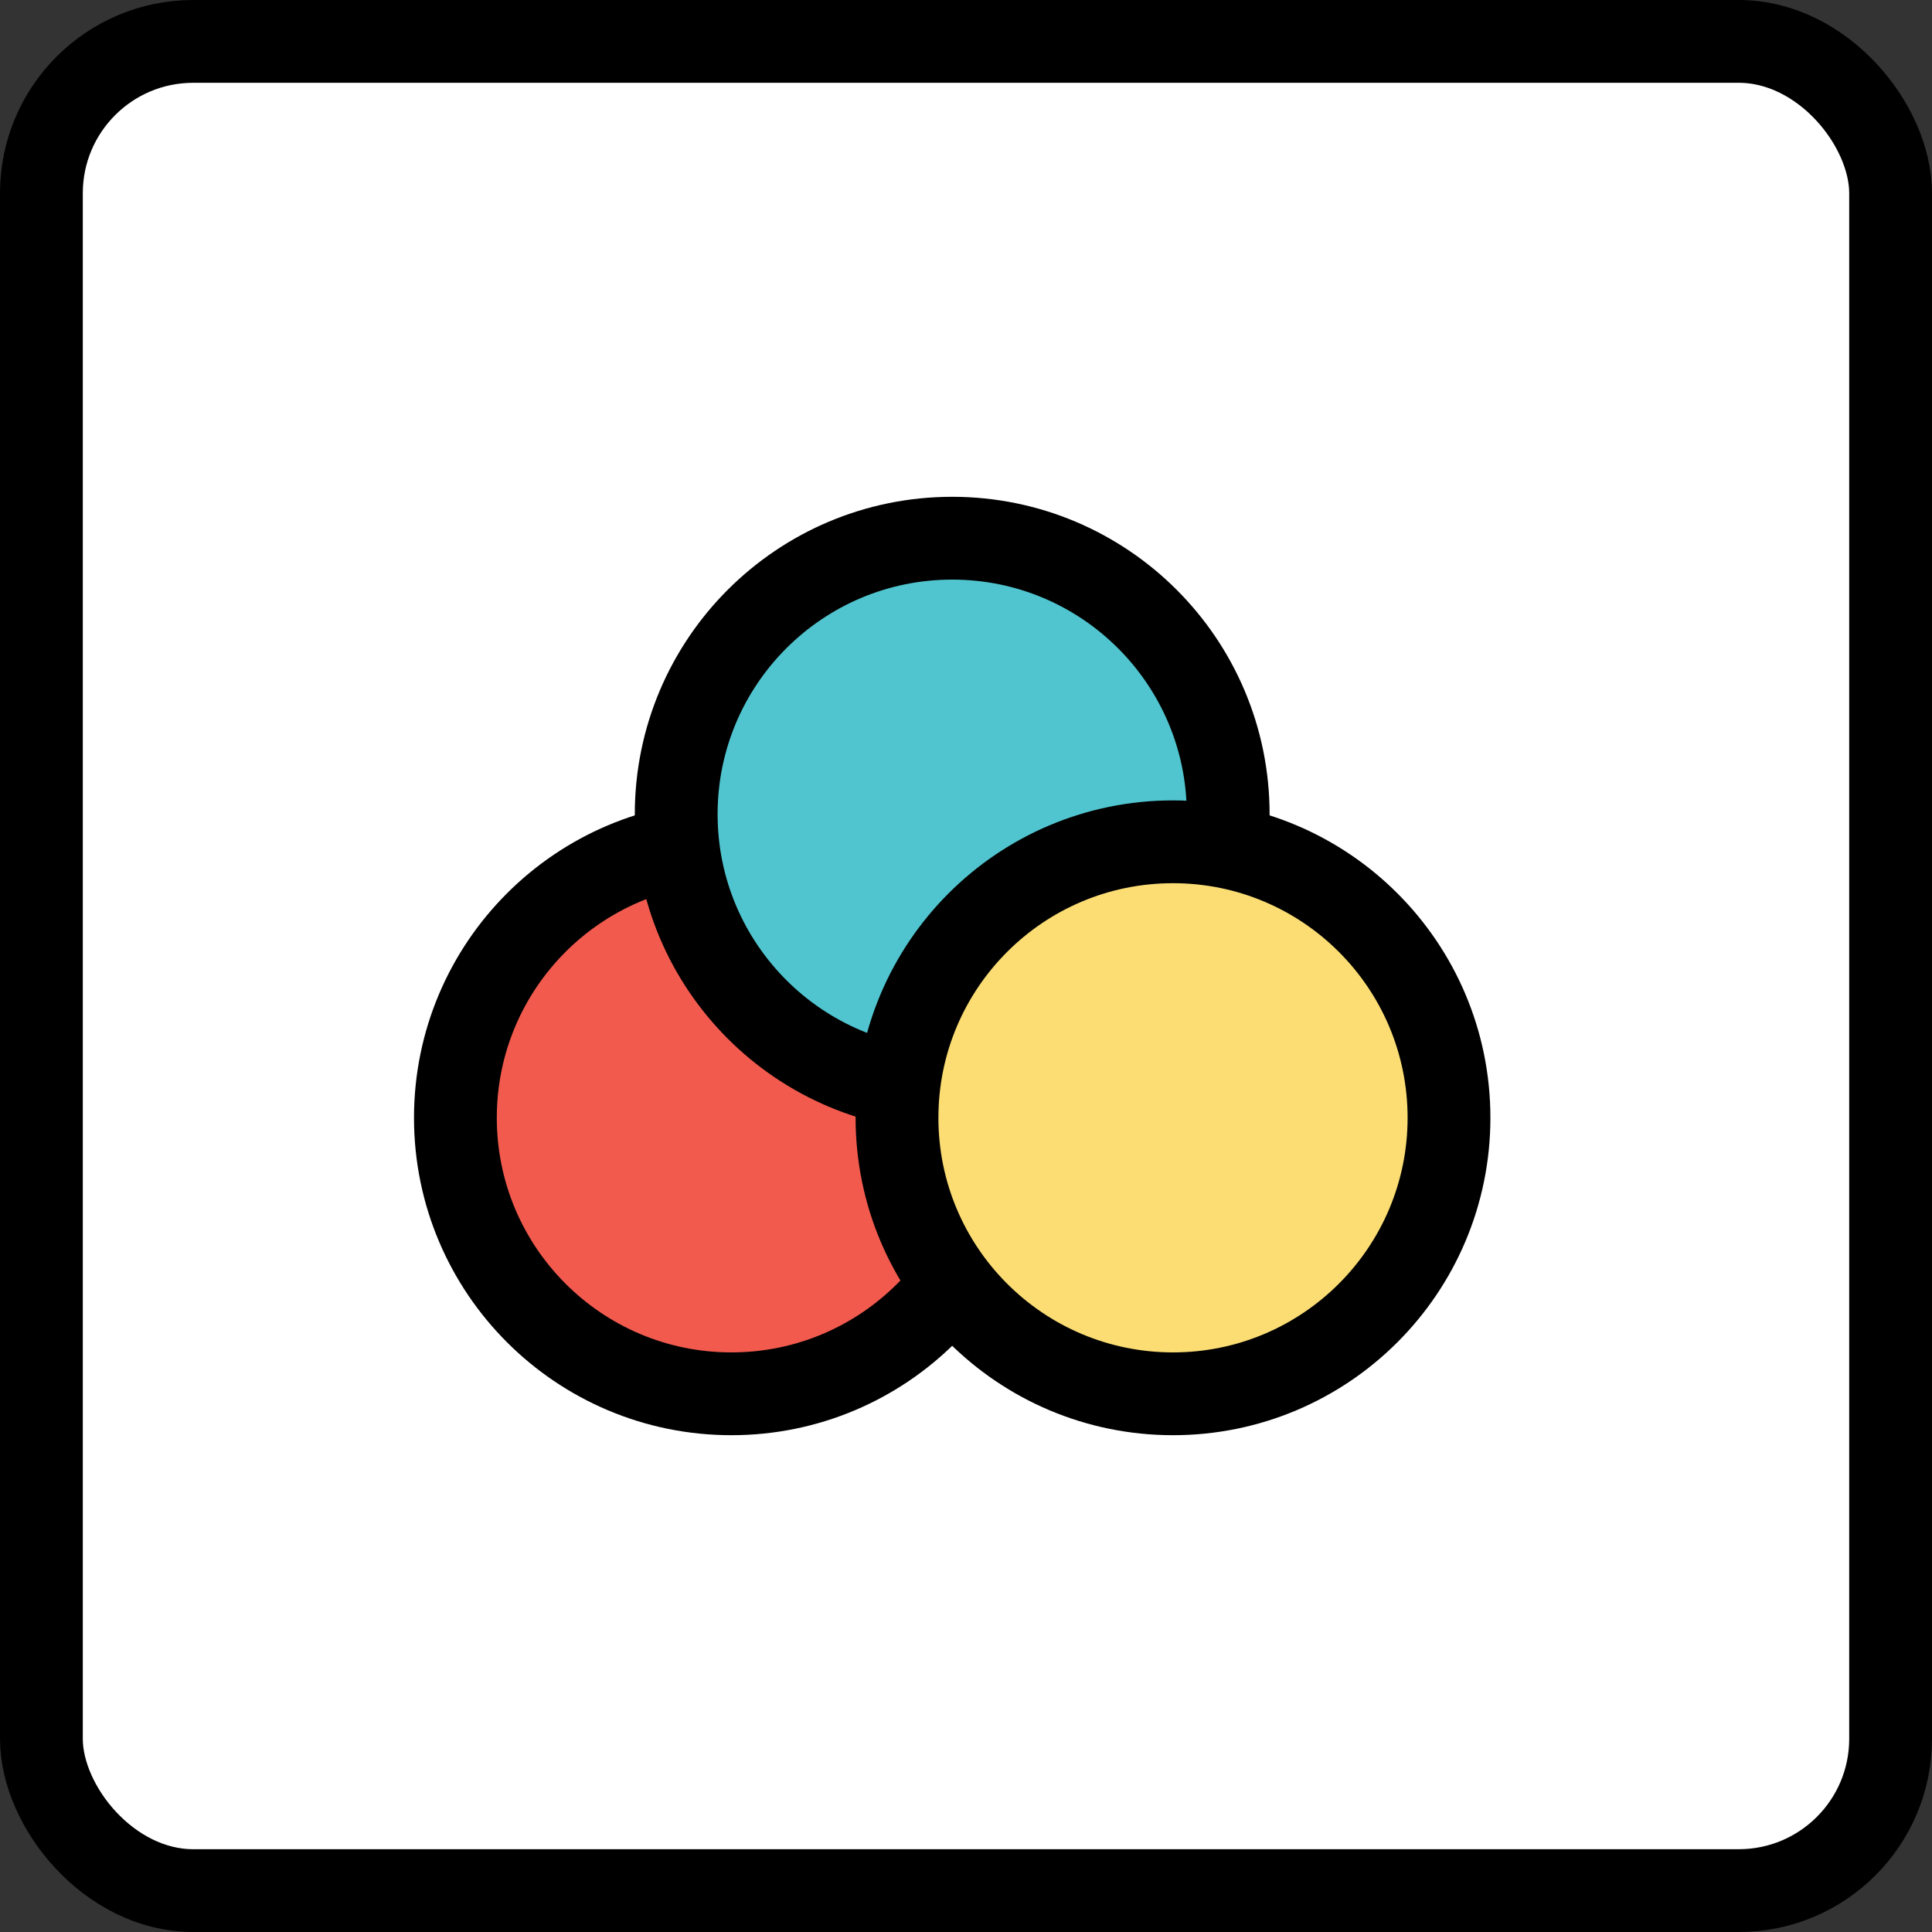 <svg viewBox="0 0 70 70" fill="none" xmlns="http://www.w3.org/2000/svg">
<rect x="0" y="0" width="70" height="70" fill="#333333" stroke="none"/>
<rect x="1.5" y="1.5" width="67" height="67" rx="5.5" fill="white" stroke="black" stroke-width="3"></rect>
<path d="M26.5 30.5C32.023 30.5 36.5 34.977 36.5 40.5C36.5 46.023 32.023 50.5 26.5 50.5C20.977 50.5 16.5 46.023 16.5 40.5C16.5 34.977 20.977 30.5 26.5 30.5Z" fill="#F25A4E" stroke="black" stroke-width="3"></path>
<path d="M34.5 19.5C40.023 19.5 44.5 23.977 44.5 29.5C44.5 35.023 40.023 39.5 34.5 39.5C28.977 39.5 24.5 35.023 24.5 29.5C24.5 23.977 28.977 19.5 34.5 19.5Z" fill="#50C5CF" stroke="black" stroke-width="3"></path>
<path d="M42.5 30.5C48.023 30.5 52.5 34.977 52.5 40.5C52.5 46.023 48.023 50.5 42.5 50.5C36.977 50.5 32.5 46.023 32.5 40.5C32.5 34.977 36.977 30.5 42.5 30.5Z" fill="#FBDD74" stroke="black" stroke-width="3"></path>
</svg>
